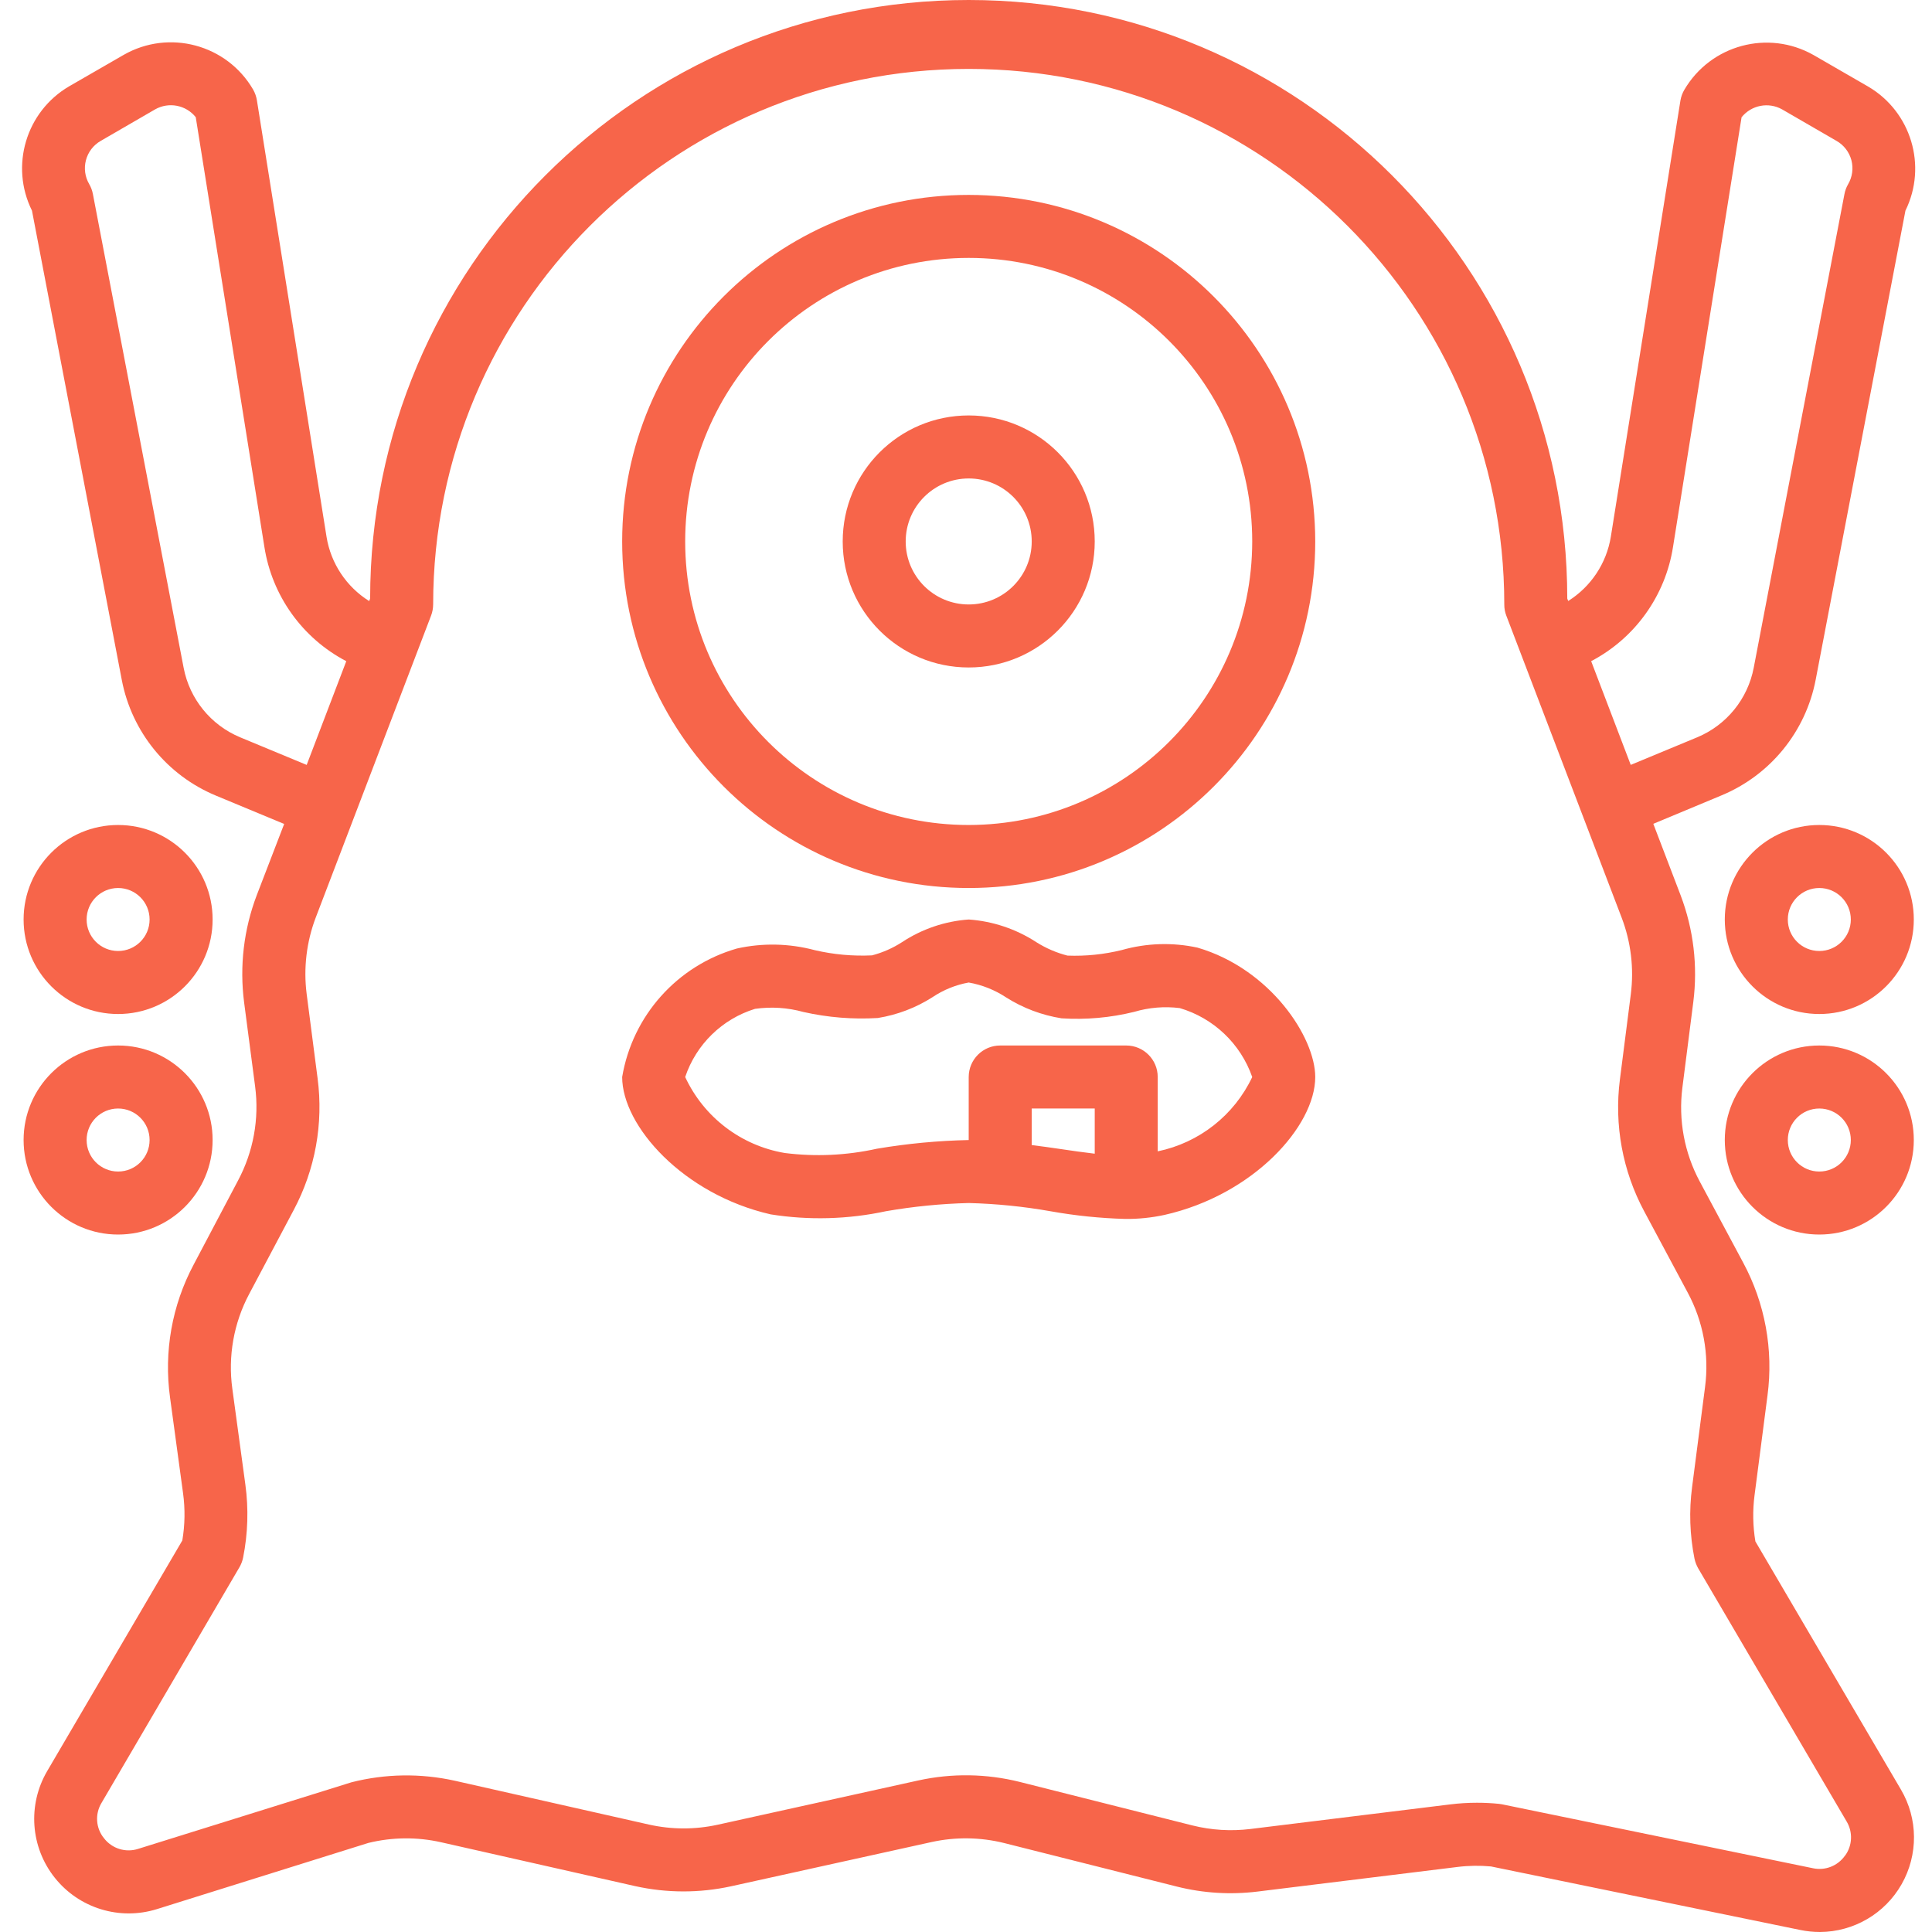 <svg xmlns="http://www.w3.org/2000/svg" width="60" height="60" fill="none" viewBox="0 0 60 60"><g clip-path="url(#clip0)"><path fill="#F7654A" d="M54.515 47.87C54.436 47.396 54.427 46.913 54.489 46.436L54.892 43.332C55.079 41.916 54.815 40.475 54.138 39.216L52.79 36.698C52.308 35.802 52.119 34.778 52.249 33.769L52.587 31.118C52.729 30 52.595 28.864 52.195 27.809L51.345 25.584L53.459 24.703C54.978 24.074 56.079 22.722 56.388 21.108L59.175 6.542C59.858 5.153 59.353 3.471 58.017 2.688L56.321 1.709C54.914 0.912 53.129 1.392 52.31 2.786C52.249 2.888 52.208 3.001 52.188 3.118L50.026 16.668C49.892 17.493 49.409 18.22 48.702 18.664L48.673 18.589C48.673 8.322 40.35 0 30.084 0C19.817 0 11.495 8.322 11.495 18.589L11.465 18.667C10.757 18.223 10.274 17.496 10.141 16.672L7.979 3.118C7.96 2.999 7.92 2.884 7.859 2.778C7.042 1.38 5.25 0.9 3.843 1.703L2.147 2.681C0.808 3.465 0.304 5.152 0.993 6.542L3.783 21.12C4.093 22.732 5.191 24.08 6.707 24.709L8.825 25.589L7.973 27.803C7.57 28.863 7.436 30.006 7.581 31.13L7.923 33.741C8.055 34.746 7.869 35.767 7.393 36.661L6.016 39.27C5.341 40.535 5.084 41.981 5.281 43.402L5.685 46.373C5.752 46.861 5.744 47.355 5.662 47.841L1.464 55.005C0.852 56.051 0.945 57.367 1.701 58.315C2.456 59.264 3.717 59.651 4.874 59.289L11.44 57.234C12.178 57.053 12.948 57.045 13.69 57.211L19.72 58.574C20.703 58.793 21.722 58.795 22.706 58.58L28.937 57.205C29.68 57.043 30.45 57.054 31.188 57.238L36.544 58.588C37.364 58.795 38.215 58.847 39.055 58.744L45.265 57.98C45.61 57.937 45.958 57.932 46.303 57.964L55.913 59.938C56.113 59.979 56.318 60 56.523 60C57.572 59.994 58.539 59.428 59.057 58.515C59.576 57.602 59.568 56.483 59.036 55.578L54.515 47.87ZM51.958 16.979L54.086 3.642C54.39 3.264 54.922 3.16 55.345 3.397L57.034 4.375C57.263 4.505 57.429 4.721 57.497 4.975C57.564 5.229 57.526 5.5 57.392 5.726C57.339 5.819 57.301 5.921 57.281 6.028L54.464 20.735C54.28 21.704 53.621 22.517 52.71 22.897L50.644 23.754L49.415 20.533C50.778 19.819 51.722 18.5 51.958 16.979ZM7.454 22.896C6.547 22.517 5.89 21.709 5.704 20.744L2.885 6.026C2.865 5.919 2.827 5.817 2.774 5.724C2.64 5.498 2.602 5.229 2.669 4.975C2.735 4.722 2.901 4.505 3.129 4.375L4.817 3.397C5.241 3.157 5.775 3.26 6.079 3.639L8.21 16.98C8.446 18.501 9.39 19.82 10.754 20.534L9.524 23.755L7.454 22.896ZM57.298 57.628C57.075 57.946 56.685 58.101 56.305 58.02L46.65 56.035C46.617 56.029 46.584 56.024 46.552 56.02C46.324 55.997 46.094 55.986 45.867 55.986C45.588 55.986 45.309 56.003 45.032 56.038L38.824 56.802C38.224 56.874 37.615 56.837 37.029 56.69L31.672 55.34C30.64 55.081 29.561 55.065 28.521 55.293L22.286 56.669C21.584 56.823 20.857 56.821 20.155 56.664L14.123 55.302C13.064 55.067 11.965 55.083 10.914 55.351L4.291 57.418C3.905 57.543 3.482 57.413 3.233 57.092C2.974 56.779 2.943 56.336 3.154 55.989L7.435 48.674C7.49 48.581 7.528 48.479 7.55 48.373C7.699 47.626 7.723 46.86 7.62 46.105L7.216 43.134C7.075 42.12 7.259 41.087 7.74 40.183L9.122 37.577C9.789 36.324 10.049 34.894 9.863 33.487L9.524 30.872C9.421 30.069 9.518 29.253 9.805 28.497L13.388 19.117C13.43 19.007 13.451 18.89 13.452 18.772C13.452 9.586 20.898 2.14 30.084 2.14C39.27 2.14 46.717 9.586 46.717 18.772C46.716 18.891 46.737 19.009 46.78 19.12L50.365 28.507C50.651 29.26 50.748 30.072 50.647 30.871L50.308 33.521C50.126 34.934 50.39 36.367 51.064 37.622L52.412 40.14C52.895 41.037 53.085 42.064 52.952 43.075L52.55 46.179C52.452 46.92 52.477 47.672 52.624 48.405C52.647 48.511 52.686 48.614 52.74 48.708L57.346 56.563C57.548 56.896 57.529 57.319 57.298 57.632V57.628Z"/><path fill="#F7654A" d="M3.668 31.491C5.289 31.491 6.603 30.177 6.603 28.556C6.603 26.935 5.289 25.621 3.668 25.621C2.046 25.621 0.733 26.935 0.733 28.556C0.733 30.177 2.046 31.491 3.668 31.491ZM3.668 27.578C4.208 27.578 4.646 28.016 4.646 28.556C4.646 29.096 4.208 29.534 3.668 29.534C3.127 29.534 2.69 29.096 2.69 28.556C2.69 28.016 3.127 27.578 3.668 27.578Z"/><path fill="#F7654A" d="M3.668 38.34C5.289 38.34 6.603 37.025 6.603 35.404C6.603 33.784 5.289 32.469 3.668 32.469C2.046 32.469 0.733 33.784 0.733 35.404C0.733 37.025 2.046 38.34 3.668 38.34ZM3.668 34.426C4.208 34.426 4.646 34.864 4.646 35.404C4.646 35.945 4.208 36.383 3.668 36.383C3.127 36.383 2.69 35.945 2.69 35.404C2.69 34.864 3.127 34.426 3.668 34.426Z"/><path fill="#F7654A" d="M56.5 25.621C54.879 25.621 53.565 26.935 53.565 28.556C53.565 30.177 54.879 31.491 56.5 31.491C58.121 31.491 59.435 30.177 59.435 28.556C59.435 26.935 58.121 25.621 56.5 25.621ZM56.5 29.534C55.959 29.534 55.522 29.096 55.522 28.556C55.522 28.016 55.959 27.578 56.5 27.578C57.041 27.578 57.479 28.016 57.479 28.556C57.479 29.096 57.041 29.534 56.5 29.534Z"/><path fill="#F7654A" d="M56.5 32.469C54.879 32.469 53.565 33.784 53.565 35.404C53.565 37.025 54.879 38.34 56.5 38.34C58.121 38.34 59.435 37.025 59.435 35.404C59.435 33.784 58.121 32.469 56.5 32.469ZM56.5 36.383C55.959 36.383 55.522 35.945 55.522 35.404C55.522 34.864 55.959 34.426 56.5 34.426C57.041 34.426 57.479 34.864 57.479 35.404C57.479 35.945 57.041 36.383 56.5 36.383Z"/><path fill="#F7654A" d="M30.084 6.053C24.14 6.053 19.322 10.871 19.322 16.815C19.322 22.759 24.14 27.578 30.084 27.578C36.027 27.578 40.846 22.759 40.846 16.815C40.839 10.874 36.025 6.06 30.084 6.053ZM30.084 25.621C25.221 25.621 21.279 21.679 21.279 16.815C21.279 11.952 25.221 8.01 30.084 8.01C34.947 8.01 38.889 11.952 38.889 16.815C38.884 21.676 34.945 25.616 30.084 25.621Z"/><path fill="#F7654A" d="M37.188 29.429C36.411 29.261 35.605 29.287 34.84 29.504C34.288 29.64 33.719 29.699 33.151 29.677C32.808 29.589 32.481 29.448 32.181 29.258C31.553 28.85 30.831 28.608 30.084 28.556C29.346 28.608 28.635 28.85 28.017 29.257C27.729 29.444 27.413 29.583 27.081 29.67C26.483 29.698 25.885 29.644 25.303 29.508C24.512 29.297 23.683 29.279 22.885 29.457C21.028 29.991 19.642 31.543 19.322 33.448C19.322 34.965 21.216 37.091 23.932 37.713C25.122 37.902 26.338 37.869 27.517 37.615C28.365 37.468 29.223 37.383 30.084 37.361C30.937 37.383 31.787 37.468 32.627 37.617C33.395 37.754 34.171 37.834 34.95 37.855C35.357 37.859 35.764 37.817 36.162 37.731C38.922 37.11 40.846 34.975 40.846 33.448C40.846 32.216 39.454 30.091 37.188 29.429ZM32.041 35.561V34.426H33.998V35.829C33.655 35.789 33.301 35.739 32.921 35.682C32.643 35.639 32.339 35.6 32.041 35.561ZM35.954 35.757V33.448C35.954 32.907 35.516 32.469 34.976 32.469H31.062C30.522 32.469 30.084 32.907 30.084 33.448V35.405C29.128 35.425 28.174 35.515 27.231 35.675C26.291 35.883 25.324 35.928 24.369 35.807C23.013 35.577 21.858 34.695 21.279 33.448C21.619 32.434 22.426 31.647 23.447 31.331C23.95 31.259 24.462 31.292 24.951 31.428C25.709 31.599 26.487 31.662 27.262 31.615C27.867 31.517 28.446 31.297 28.963 30.966C29.301 30.74 29.683 30.585 30.084 30.513C30.501 30.586 30.899 30.745 31.252 30.979C31.774 31.309 32.358 31.528 32.967 31.625C33.725 31.674 34.487 31.606 35.224 31.424C35.682 31.288 36.164 31.248 36.638 31.307C37.689 31.617 38.527 32.413 38.889 33.448C38.328 34.636 37.241 35.49 35.954 35.756V35.757Z"/><path fill="#F7654A" d="M30.084 12.902C27.922 12.902 26.171 14.654 26.171 16.816C26.171 18.977 27.922 20.729 30.084 20.729C32.245 20.729 33.998 18.977 33.998 16.816C33.998 14.654 32.245 12.902 30.084 12.902ZM30.084 18.772C29.003 18.772 28.127 17.896 28.127 16.816C28.127 15.735 29.003 14.859 30.084 14.859C31.165 14.859 32.041 15.735 32.041 16.816C32.041 17.896 31.165 18.772 30.084 18.772Z"/></g><defs><clipPath id="clip0"><rect width="60" height="60" fill="#fff"/></clipPath></defs></svg>